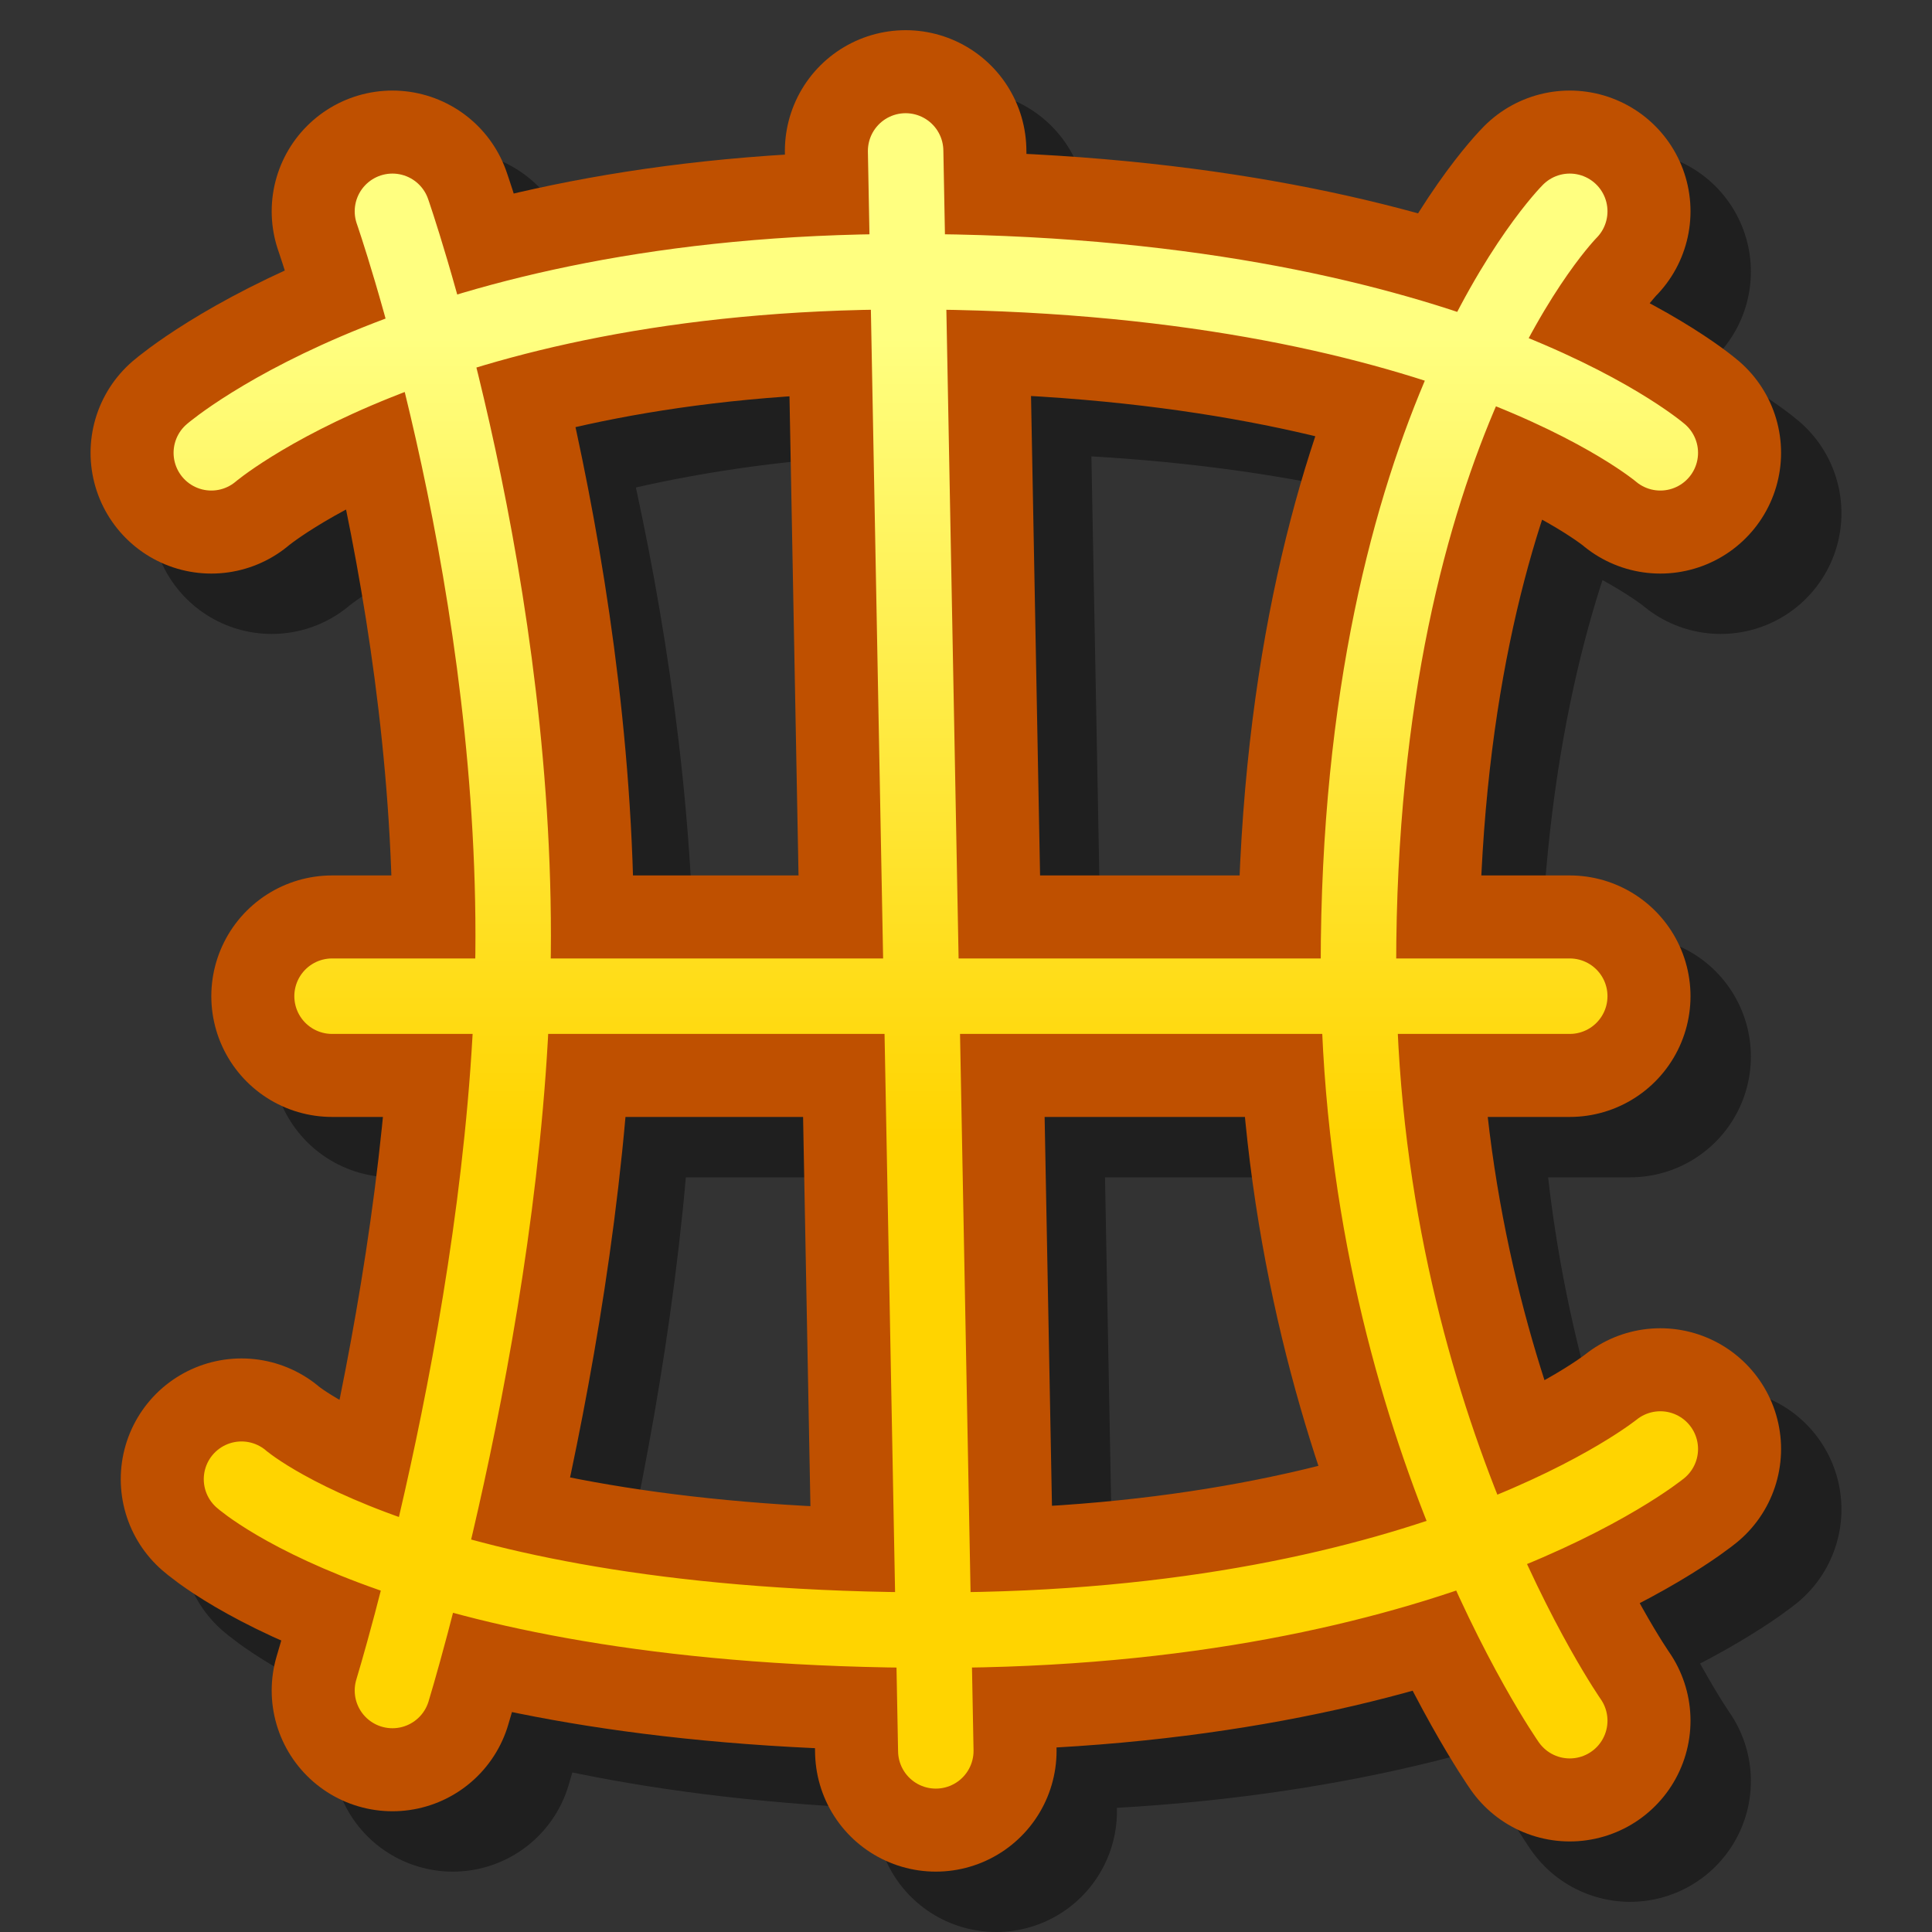 <?xml version="1.0" encoding="UTF-8" standalone="yes"?>
<svg version="1.1" width="64" height="64" color-interpolation="linearRGB"
     xmlns:svg="http://www.w3.org/2000/svg" xmlns="http://www.w3.org/2000/svg">
 <rect width="100%" height="100%" fill="#333333" stroke="none"/>
 <g>
  <path style="fill:none; stroke:#000000; stroke-opacity:0.4; stroke-width:8; stroke-linecap:round"
        d="M52 58C52 58 45 48 45 33C45 15 52 8 52 8
           M31 59L30 6
           M13 57C13 57 17 43.94 17 32C17 19.46 13 8 13 8
           M7 16C7 16 13.99 10 30 10C48 10 55 16 55 16
           M11 34H52
           M8 50C8 50 13.65 55 31 55C47.65 55 55 49 55 49"
        transform="matrix(1,0,0,1,2,1)"
  />
  <path style="fill:none; stroke:#bf5000; stroke-width:8; stroke-linecap:round"
        d="M52 58C52 58 45 48 45 33C45 15 52 8 52 8
           M31 59L30 6
           M13 57C13 57 17 43.94 17 32C17 19.46 13 8 13 8
           M7 16C7 16 13.99 10 30 10C48 10 55 16 55 16
           M11 34H52
           M8 50C8 50 13.65 55 31 55C47.65 55 55 49 55 49"
        transform="matrix(1,0,0,1,0,-1)"
  />
  <linearGradient id="gradient0" gradientUnits="userSpaceOnUse" x1="44.13" y1="12.17" x2="44.13" y2="38.7">
   <stop offset="0" stop-color="#ffff80"/>
   <stop offset="1" stop-color="#ffd400"/>
  </linearGradient>
  <path style="fill:none; stroke:url(#gradient0); stroke-width:2.5; stroke-linecap:round; stroke-linejoin:round"
        d="M52 58C52 58 45 48 45 33C45 15 52 8 52 8
           M31 59L30 6
           M13 57C13 57 17 43.94 17 32C17 19.46 13 8 13 8
           M7 16C7 16 13.99 10 30 10C48 10 55 16 55 16
           M11 34H52
           M8 50C8 50 13.65 55 31 55C47.65 55 55 49 55 49"
        transform="matrix(1,0,0,1,0,-1)"
  />
 </g>
</svg>
